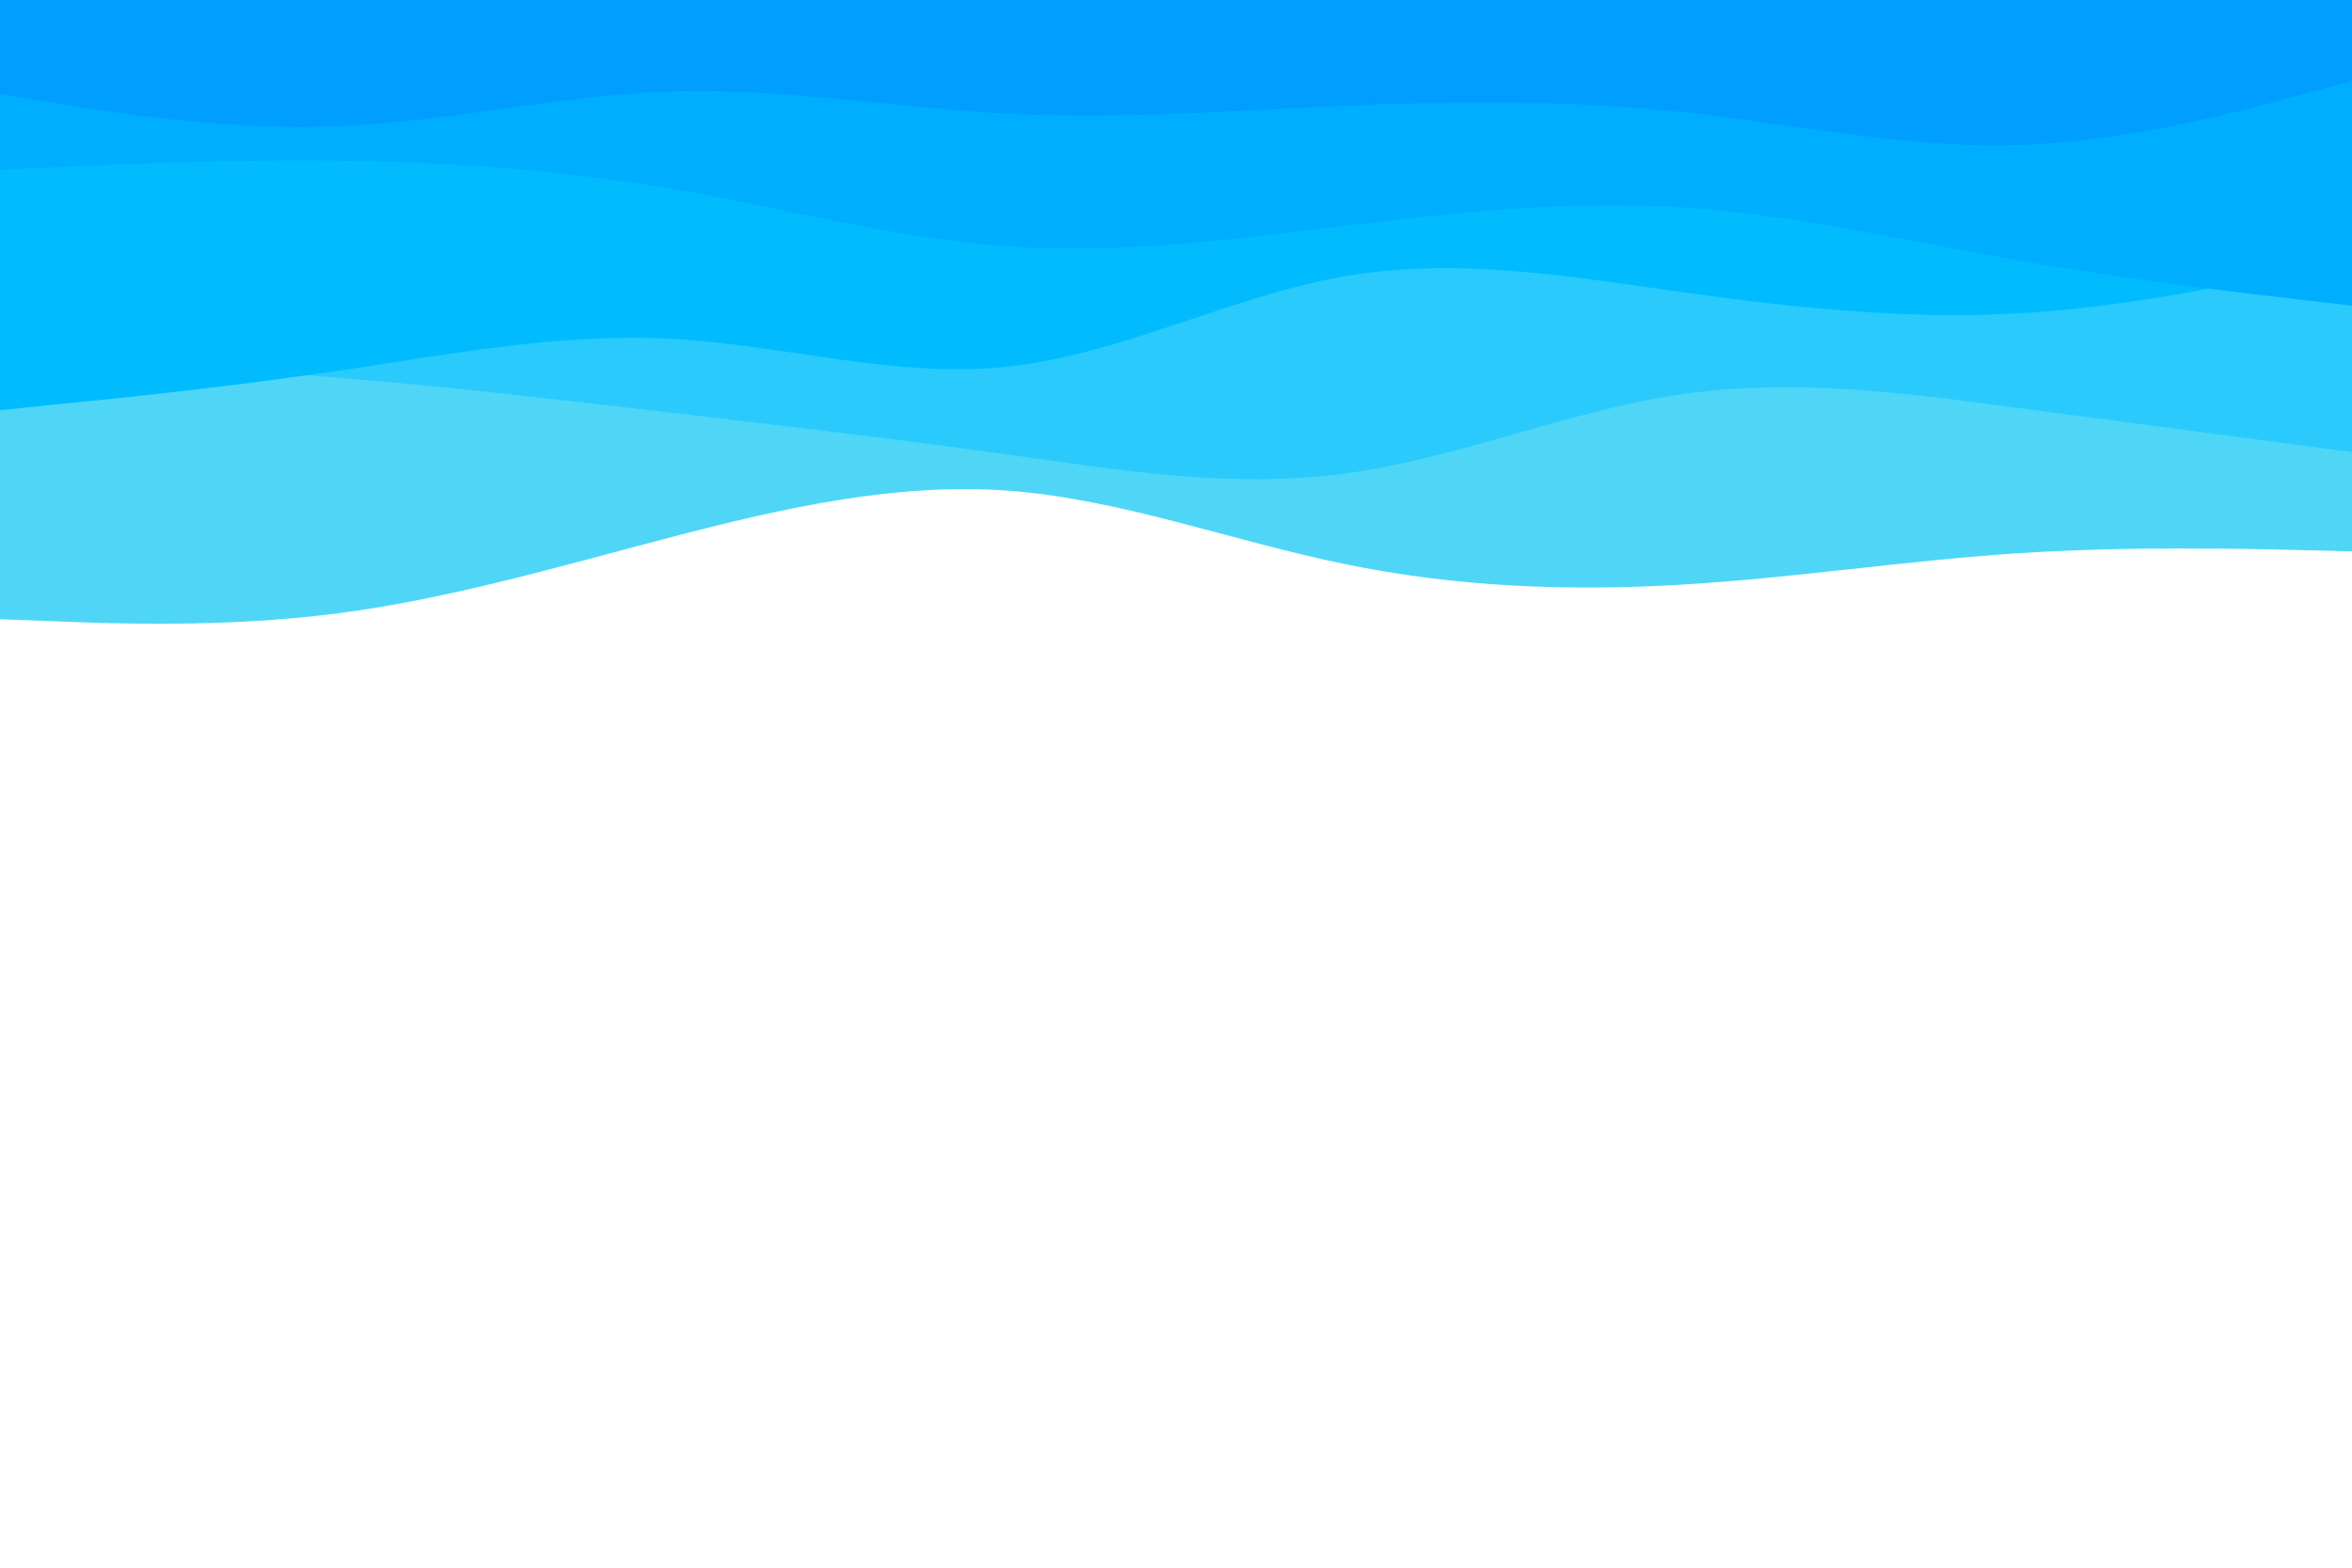<svg id="visual" viewBox="0 0 900 600" width="900" height="600" xmlns="http://www.w3.org/2000/svg" xmlns:xlink="http://www.w3.org/1999/xlink" version="1.1"><rect x="0" y="0" width="900" height="600" fill="#ffffff"></rect><path d="M0 237L21.5 237.8C43 238.7 86 240.3 128.8 234.8C171.7 229.3 214.3 216.7 257.2 205.5C300 194.3 343 184.7 385.8 187.8C428.7 191 471.3 207 514.2 215.8C557 224.7 600 226.3 642.8 223.8C685.7 221.3 728.3 214.7 771.2 211.8C814 209 857 210 878.5 210.5L900 211L900 0L878.5 0C857 0 814 0 771.2 0C728.3 0 685.7 0 642.8 0C600 0 557 0 514.2 0C471.3 0 428.7 0 385.8 0C343 0 300 0 257.2 0C214.3 0 171.7 0 128.8 0C86 0 43 0 21.5 0L0 0Z" fill="#4fd6f7"></path><path d="M0 137L21.5 138C43 139 86 141 128.8 144.5C171.7 148 214.3 153 257.2 158C300 163 343 168 385.8 174C428.7 180 471.3 187 514.2 181.3C557 175.7 600 157.3 642.8 151C685.7 144.7 728.3 150.3 771.2 156C814 161.7 857 167.3 878.5 170.2L900 173L900 0L878.5 0C857 0 814 0 771.2 0C728.3 0 685.7 0 642.8 0C600 0 557 0 514.2 0C471.3 0 428.7 0 385.8 0C343 0 300 0 257.2 0C214.3 0 171.7 0 128.8 0C86 0 43 0 21.5 0L0 0Z" fill="#2acafc"></path><path d="M0 157L21.5 154.8C43 152.7 86 148.3 128.8 142C171.7 135.7 214.3 127.3 257.2 129.7C300 132 343 145 385.8 140.3C428.7 135.7 471.3 113.3 514.2 105.8C557 98.3 600 105.7 642.8 111.7C685.7 117.7 728.3 122.3 771.2 120C814 117.7 857 108.3 878.5 103.7L900 99L900 0L878.5 0C857 0 814 0 771.2 0C728.3 0 685.7 0 642.8 0C600 0 557 0 514.2 0C471.3 0 428.7 0 385.8 0C343 0 300 0 257.2 0C214.3 0 171.7 0 128.8 0C86 0 43 0 21.5 0L0 0Z" fill="#00bcff"></path><path d="M0 65L21.5 64C43 63 86 61 128.8 61.5C171.7 62 214.3 65 257.2 72.3C300 79.7 343 91.3 385.8 94.3C428.7 97.3 471.3 91.7 514.2 86.5C557 81.3 600 76.7 642.8 79.3C685.7 82 728.3 92 771.2 99.5C814 107 857 112 878.5 114.5L900 117L900 0L878.5 0C857 0 814 0 771.2 0C728.3 0 685.7 0 642.8 0C600 0 557 0 514.2 0C471.3 0 428.7 0 385.8 0C343 0 300 0 257.2 0C214.3 0 171.7 0 128.8 0C86 0 43 0 21.5 0L0 0Z" fill="#00aeff"></path><path d="M0 36L21.5 39.5C43 43 86 50 128.8 48.3C171.7 46.7 214.3 36.3 257.2 35C300 33.7 343 41.3 385.8 43.5C428.7 45.7 471.3 42.3 514.2 40.5C557 38.7 600 38.3 642.8 42.8C685.7 47.3 728.3 56.7 771.2 55.5C814 54.3 857 42.7 878.5 36.8L900 31L900 0L878.5 0C857 0 814 0 771.2 0C728.3 0 685.7 0 642.8 0C600 0 557 0 514.2 0C471.3 0 428.7 0 385.8 0C343 0 300 0 257.2 0C214.3 0 171.7 0 128.8 0C86 0 43 0 21.5 0L0 0Z" fill="#009eff"></path></svg>